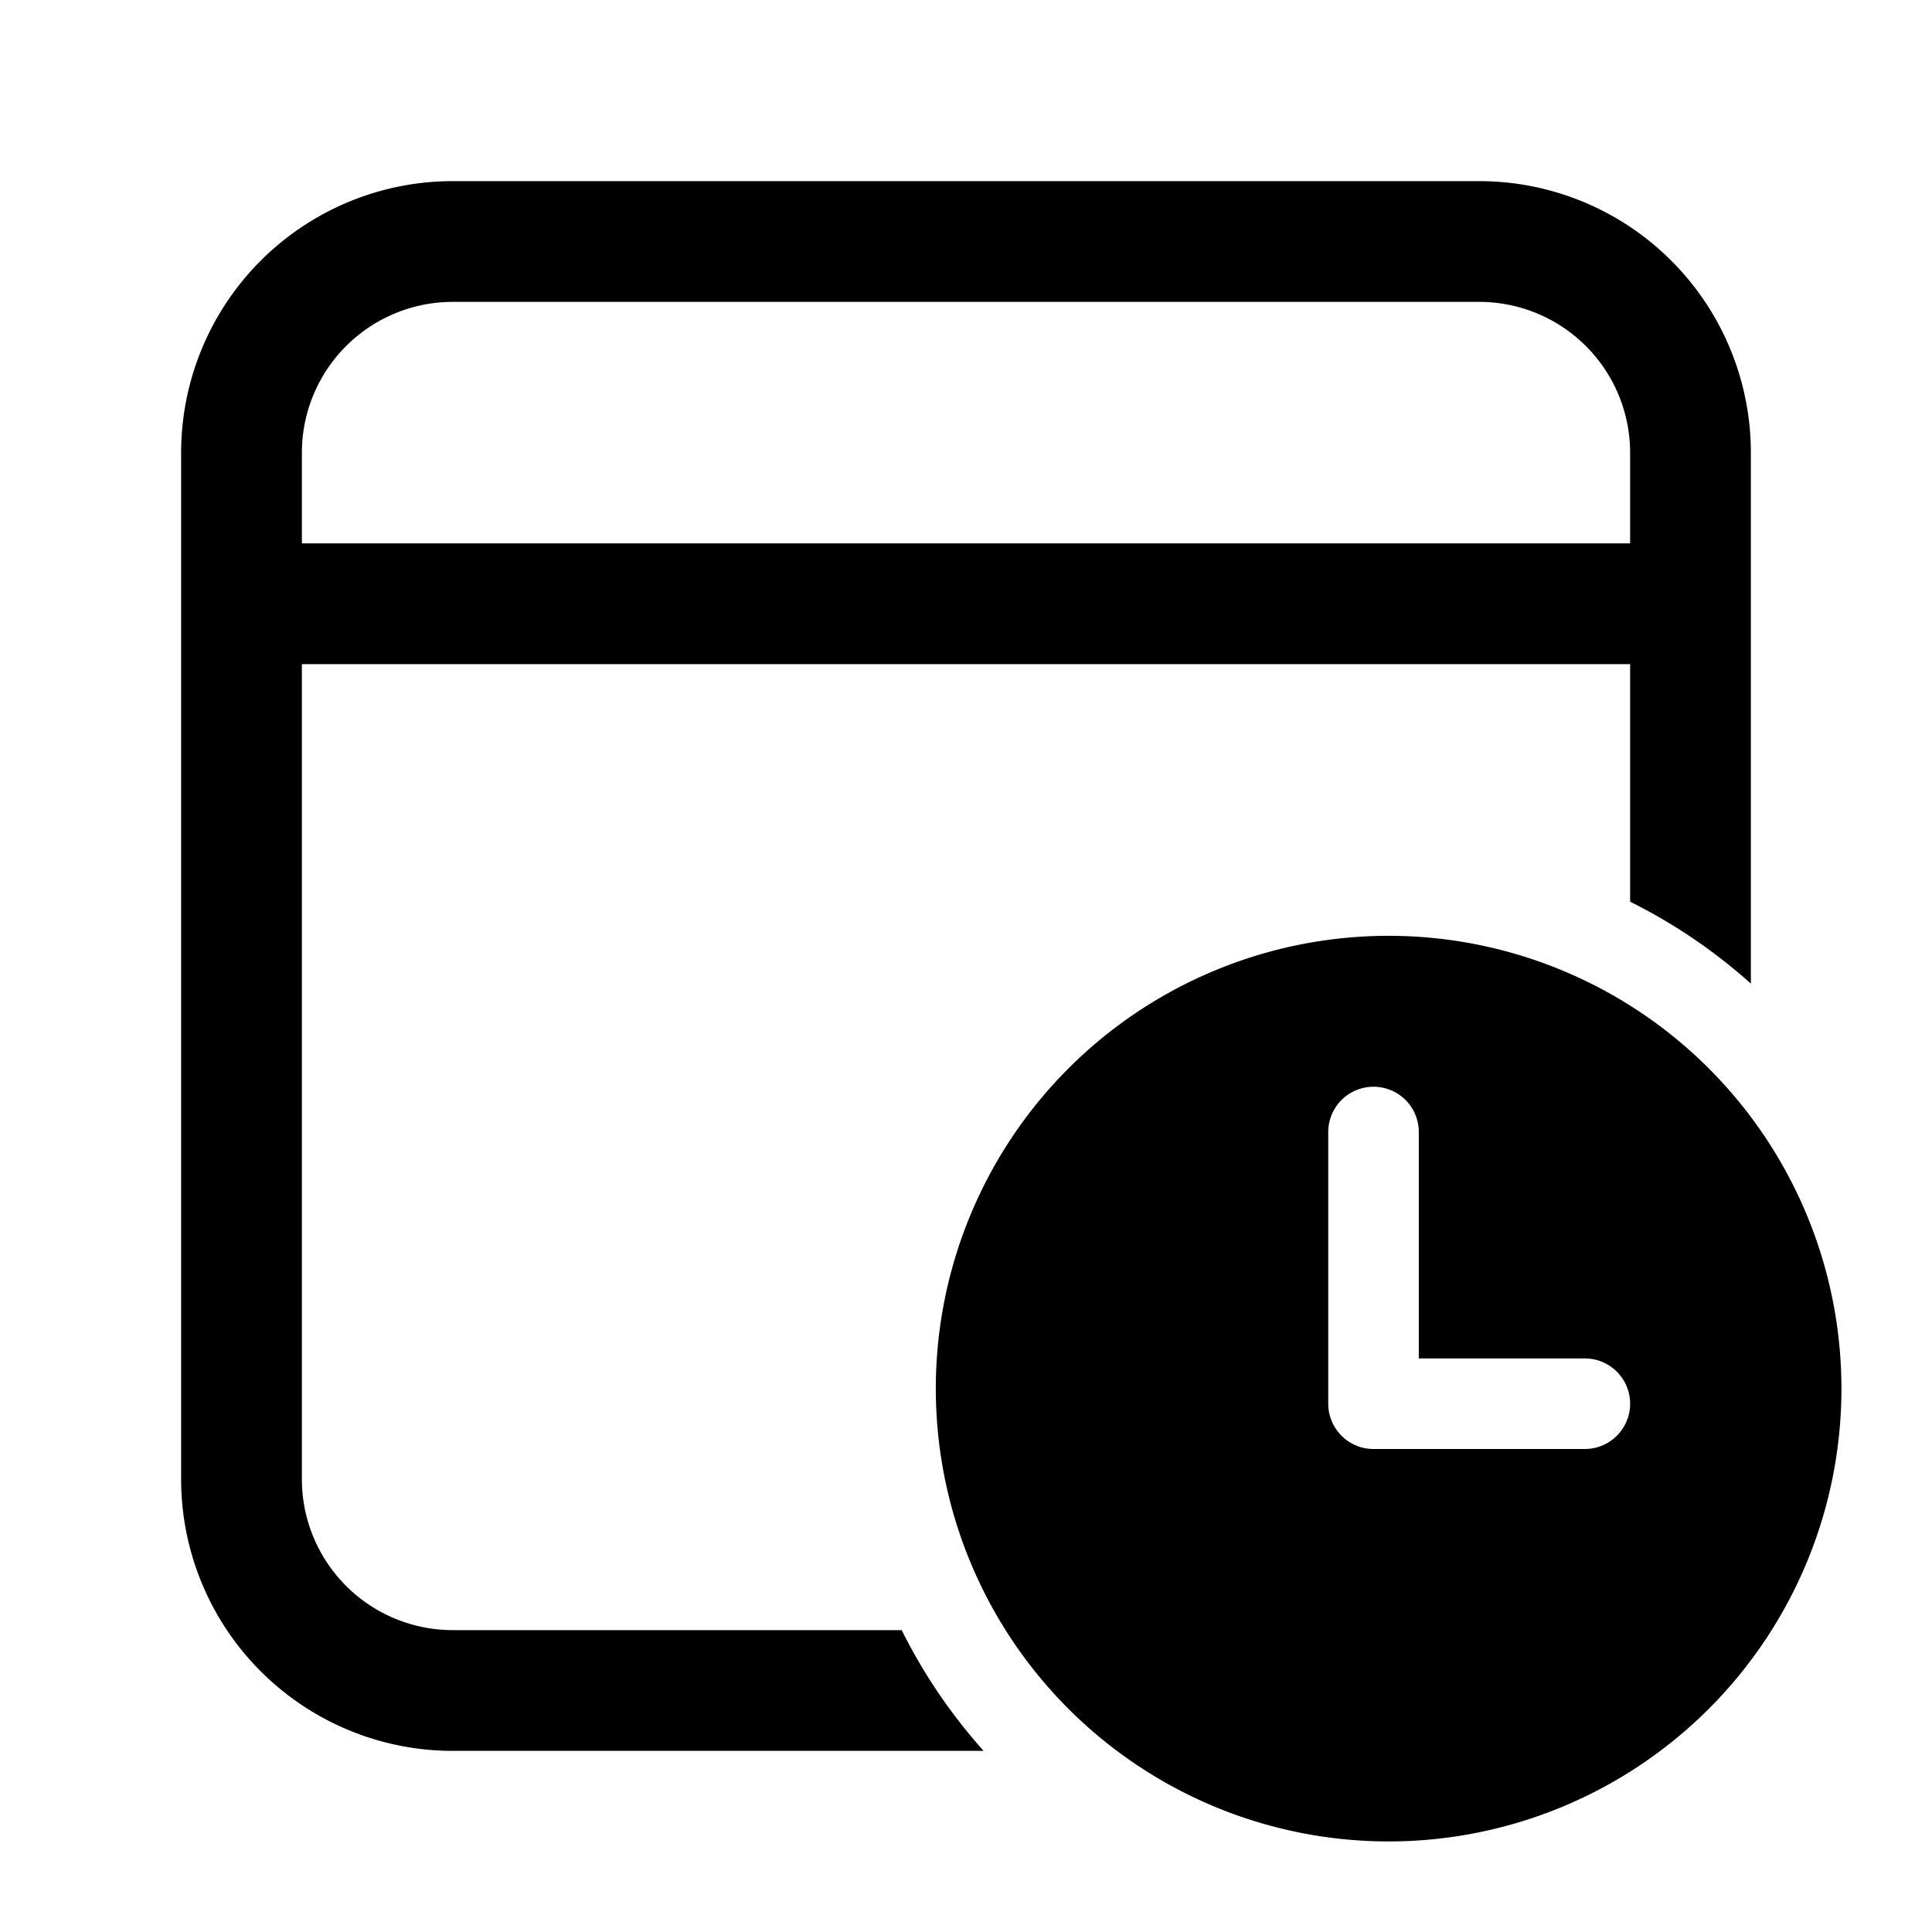 <svg xmlns="http://www.w3.org/2000/svg" width="1em" height="1em" viewBox="0 0 32 32"><path fill="currentColor" d="M3 7.5A4.5 4.5 0 0 1 7.5 3h17A4.5 4.5 0 0 1 29 7.5v8.792a9 9 0 0 0-2-1.357V11H5v13.5A2.5 2.5 0 0 0 7.5 27h7.435c.362.728.82 1.4 1.357 2H7.5A4.5 4.5 0 0 1 3 24.5zM27 9V7.5A2.5 2.5 0 0 0 24.5 5h-17A2.5 2.5 0 0 0 5 7.5V9zm-4 21.5a7.5 7.5 0 1 1 0-15a7.5 7.5 0 0 1 0 15M22.75 18a.75.75 0 0 0-.75.75v4.5c0 .414.336.75.75.75h3.5a.75.75 0 0 0 0-1.5H23.5v-3.75a.75.75 0 0 0-.75-.75"/></svg>